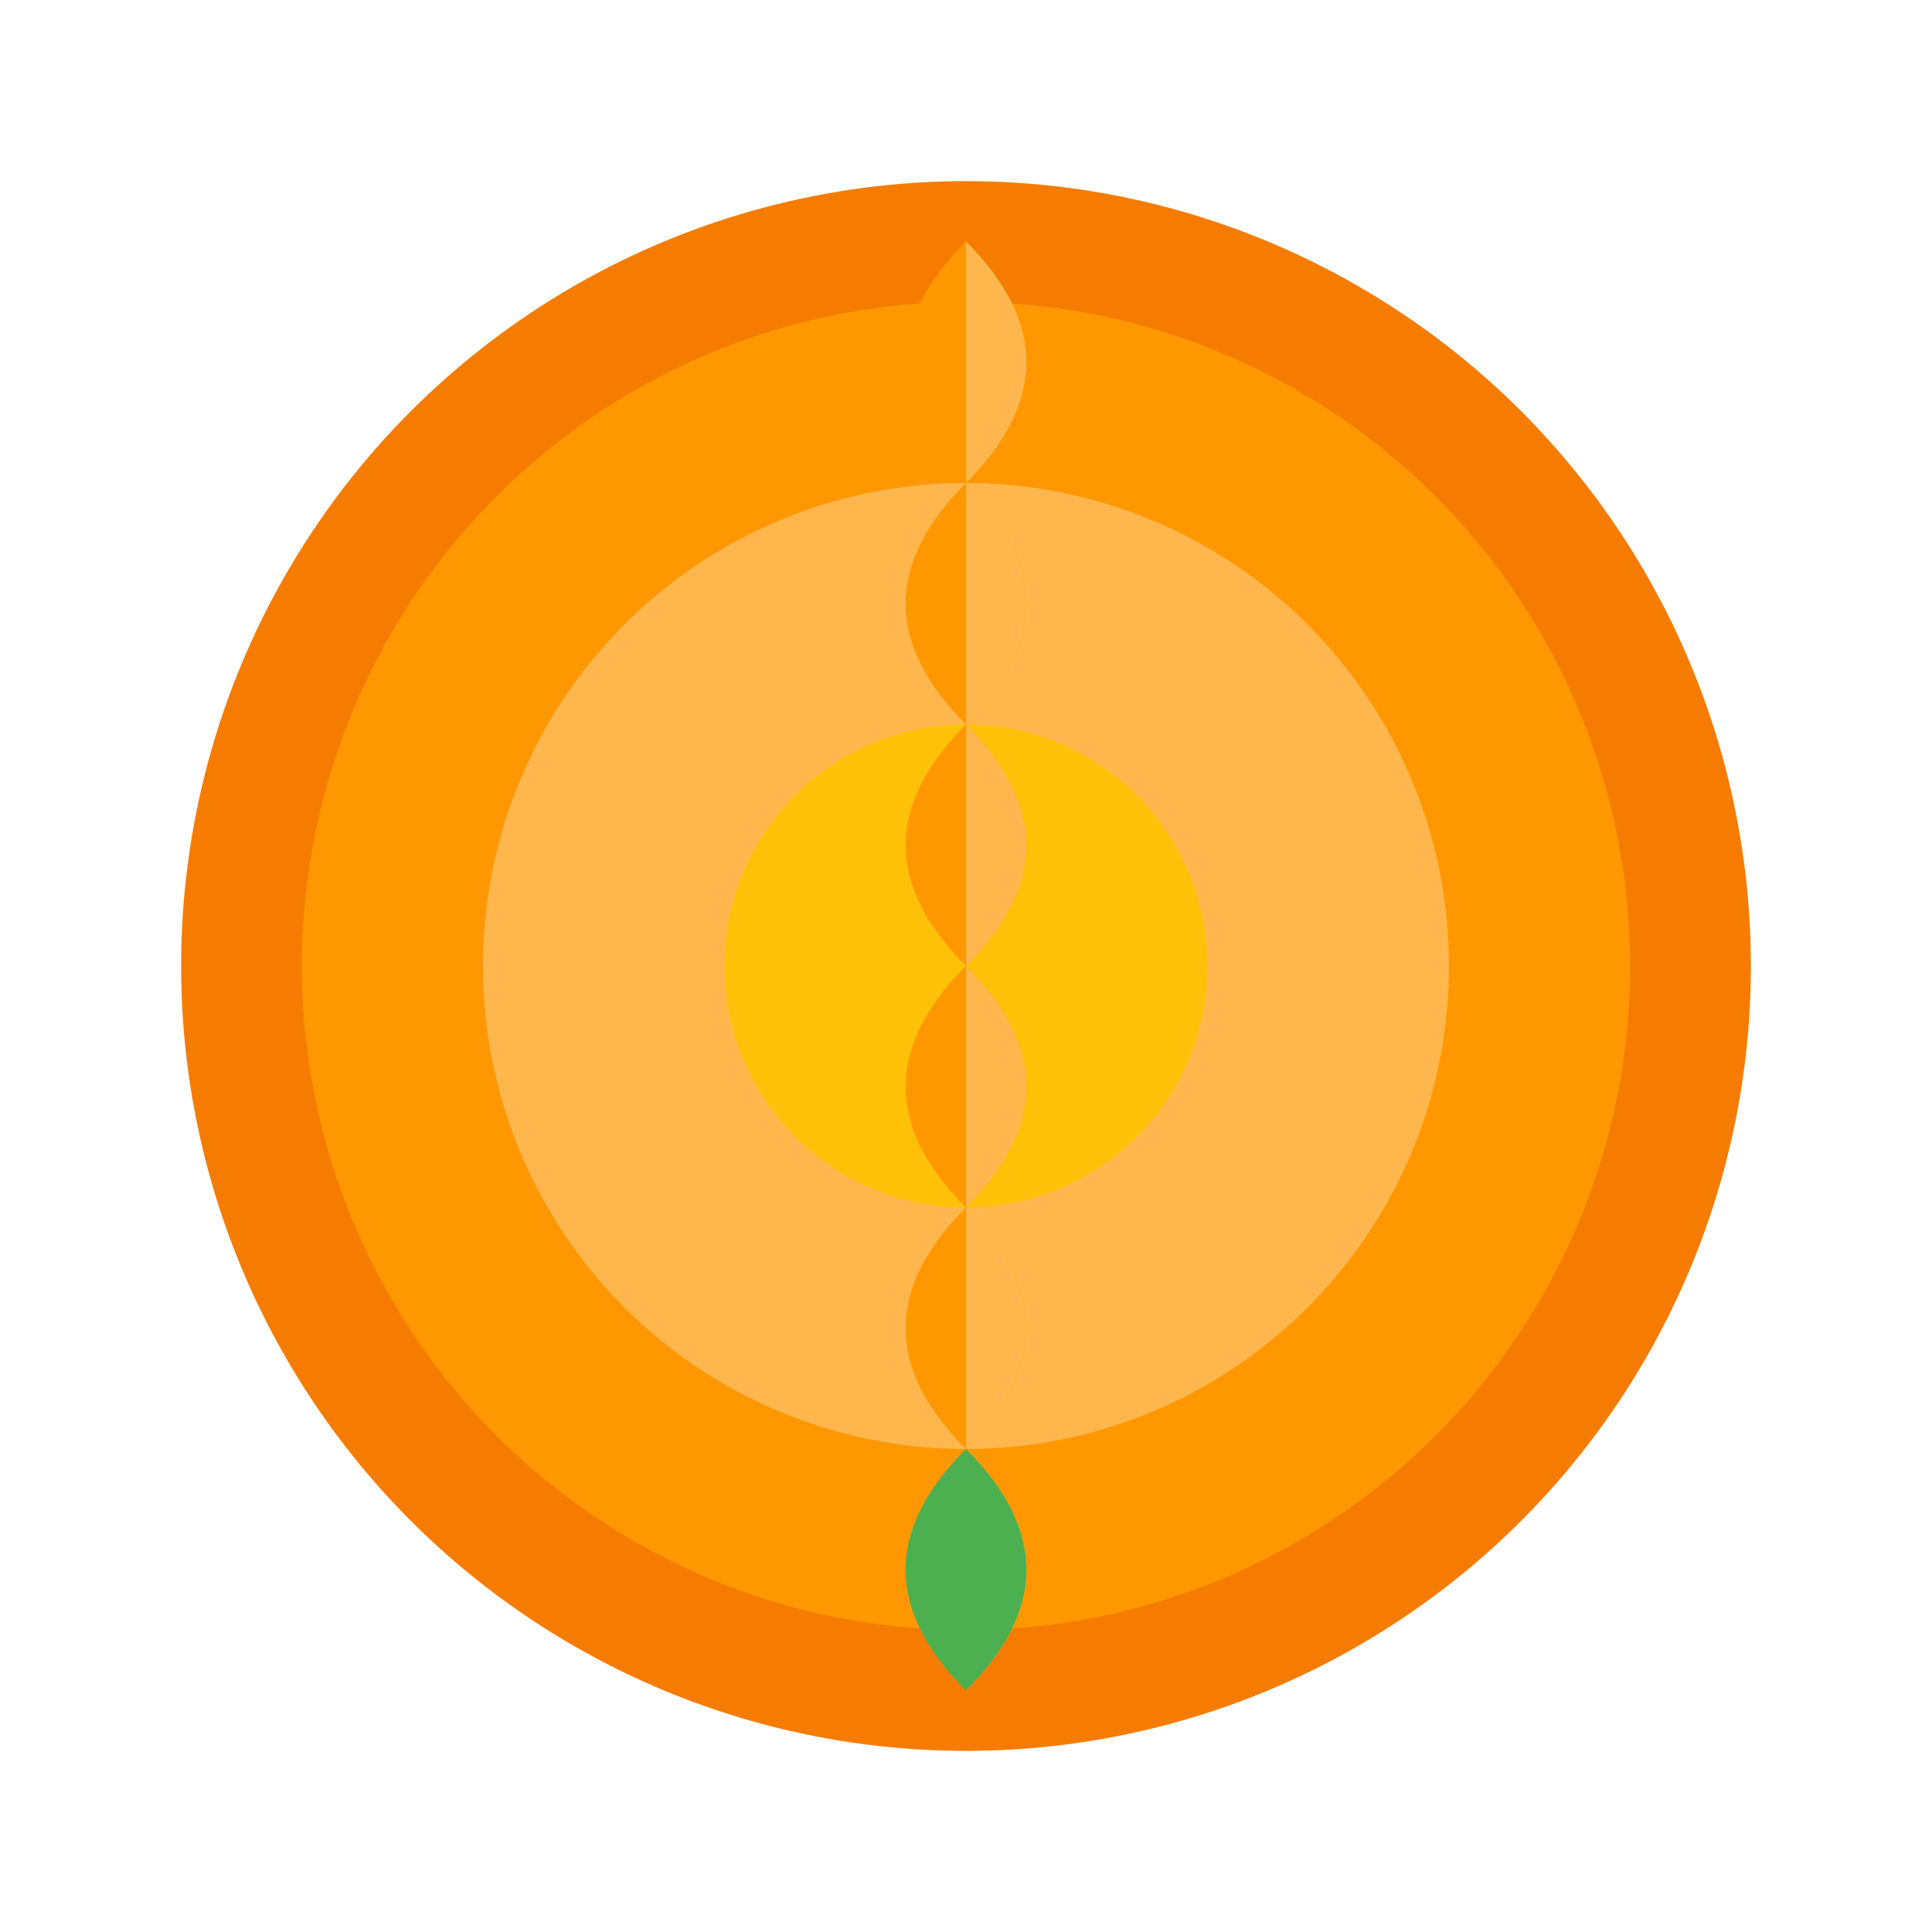 <svg width="32" height="32" viewBox="0 0 32 32" fill="none" xmlns="http://www.w3.org/2000/svg">
  <circle cx="16" cy="16" r="12" fill="#FF9800" stroke="#F57C00" stroke-width="2"/>
  <circle cx="16" cy="16" r="8" fill="#FFB74D"/>
  <circle cx="16" cy="16" r="4" fill="#FFC107"/>
  <path d="M16 4 Q18 6 16 8 Q14 6 16 4" fill="#FF9800"/>
  <path d="M16 4 Q18 6 16 8" fill="#FFB74D"/>
  <path d="M16 8 Q18 10 16 12 Q14 10 16 8" fill="#FF9800"/>
  <path d="M16 8 Q18 10 16 12" fill="#FFB74D"/>
  <path d="M16 12 Q18 14 16 16 Q14 14 16 12" fill="#FF9800"/>
  <path d="M16 12 Q18 14 16 16" fill="#FFB74D"/>
  <path d="M16 16 Q18 18 16 20 Q14 18 16 16" fill="#FF9800"/>
  <path d="M16 16 Q18 18 16 20" fill="#FFB74D"/>
  <path d="M16 20 Q18 22 16 24 Q14 22 16 20" fill="#FF9800"/>
  <path d="M16 20 Q18 22 16 24" fill="#FFB74D"/>
  <path d="M16 24 Q18 26 16 28 Q14 26 16 24" fill="#FF9800"/>
  <path d="M16 24 Q18 26 16 28" fill="#FFB74D"/>
  <path d="M16 24 Q18 26 16 28 Q14 26 16 24" fill="#4CAF50"/>
</svg>
